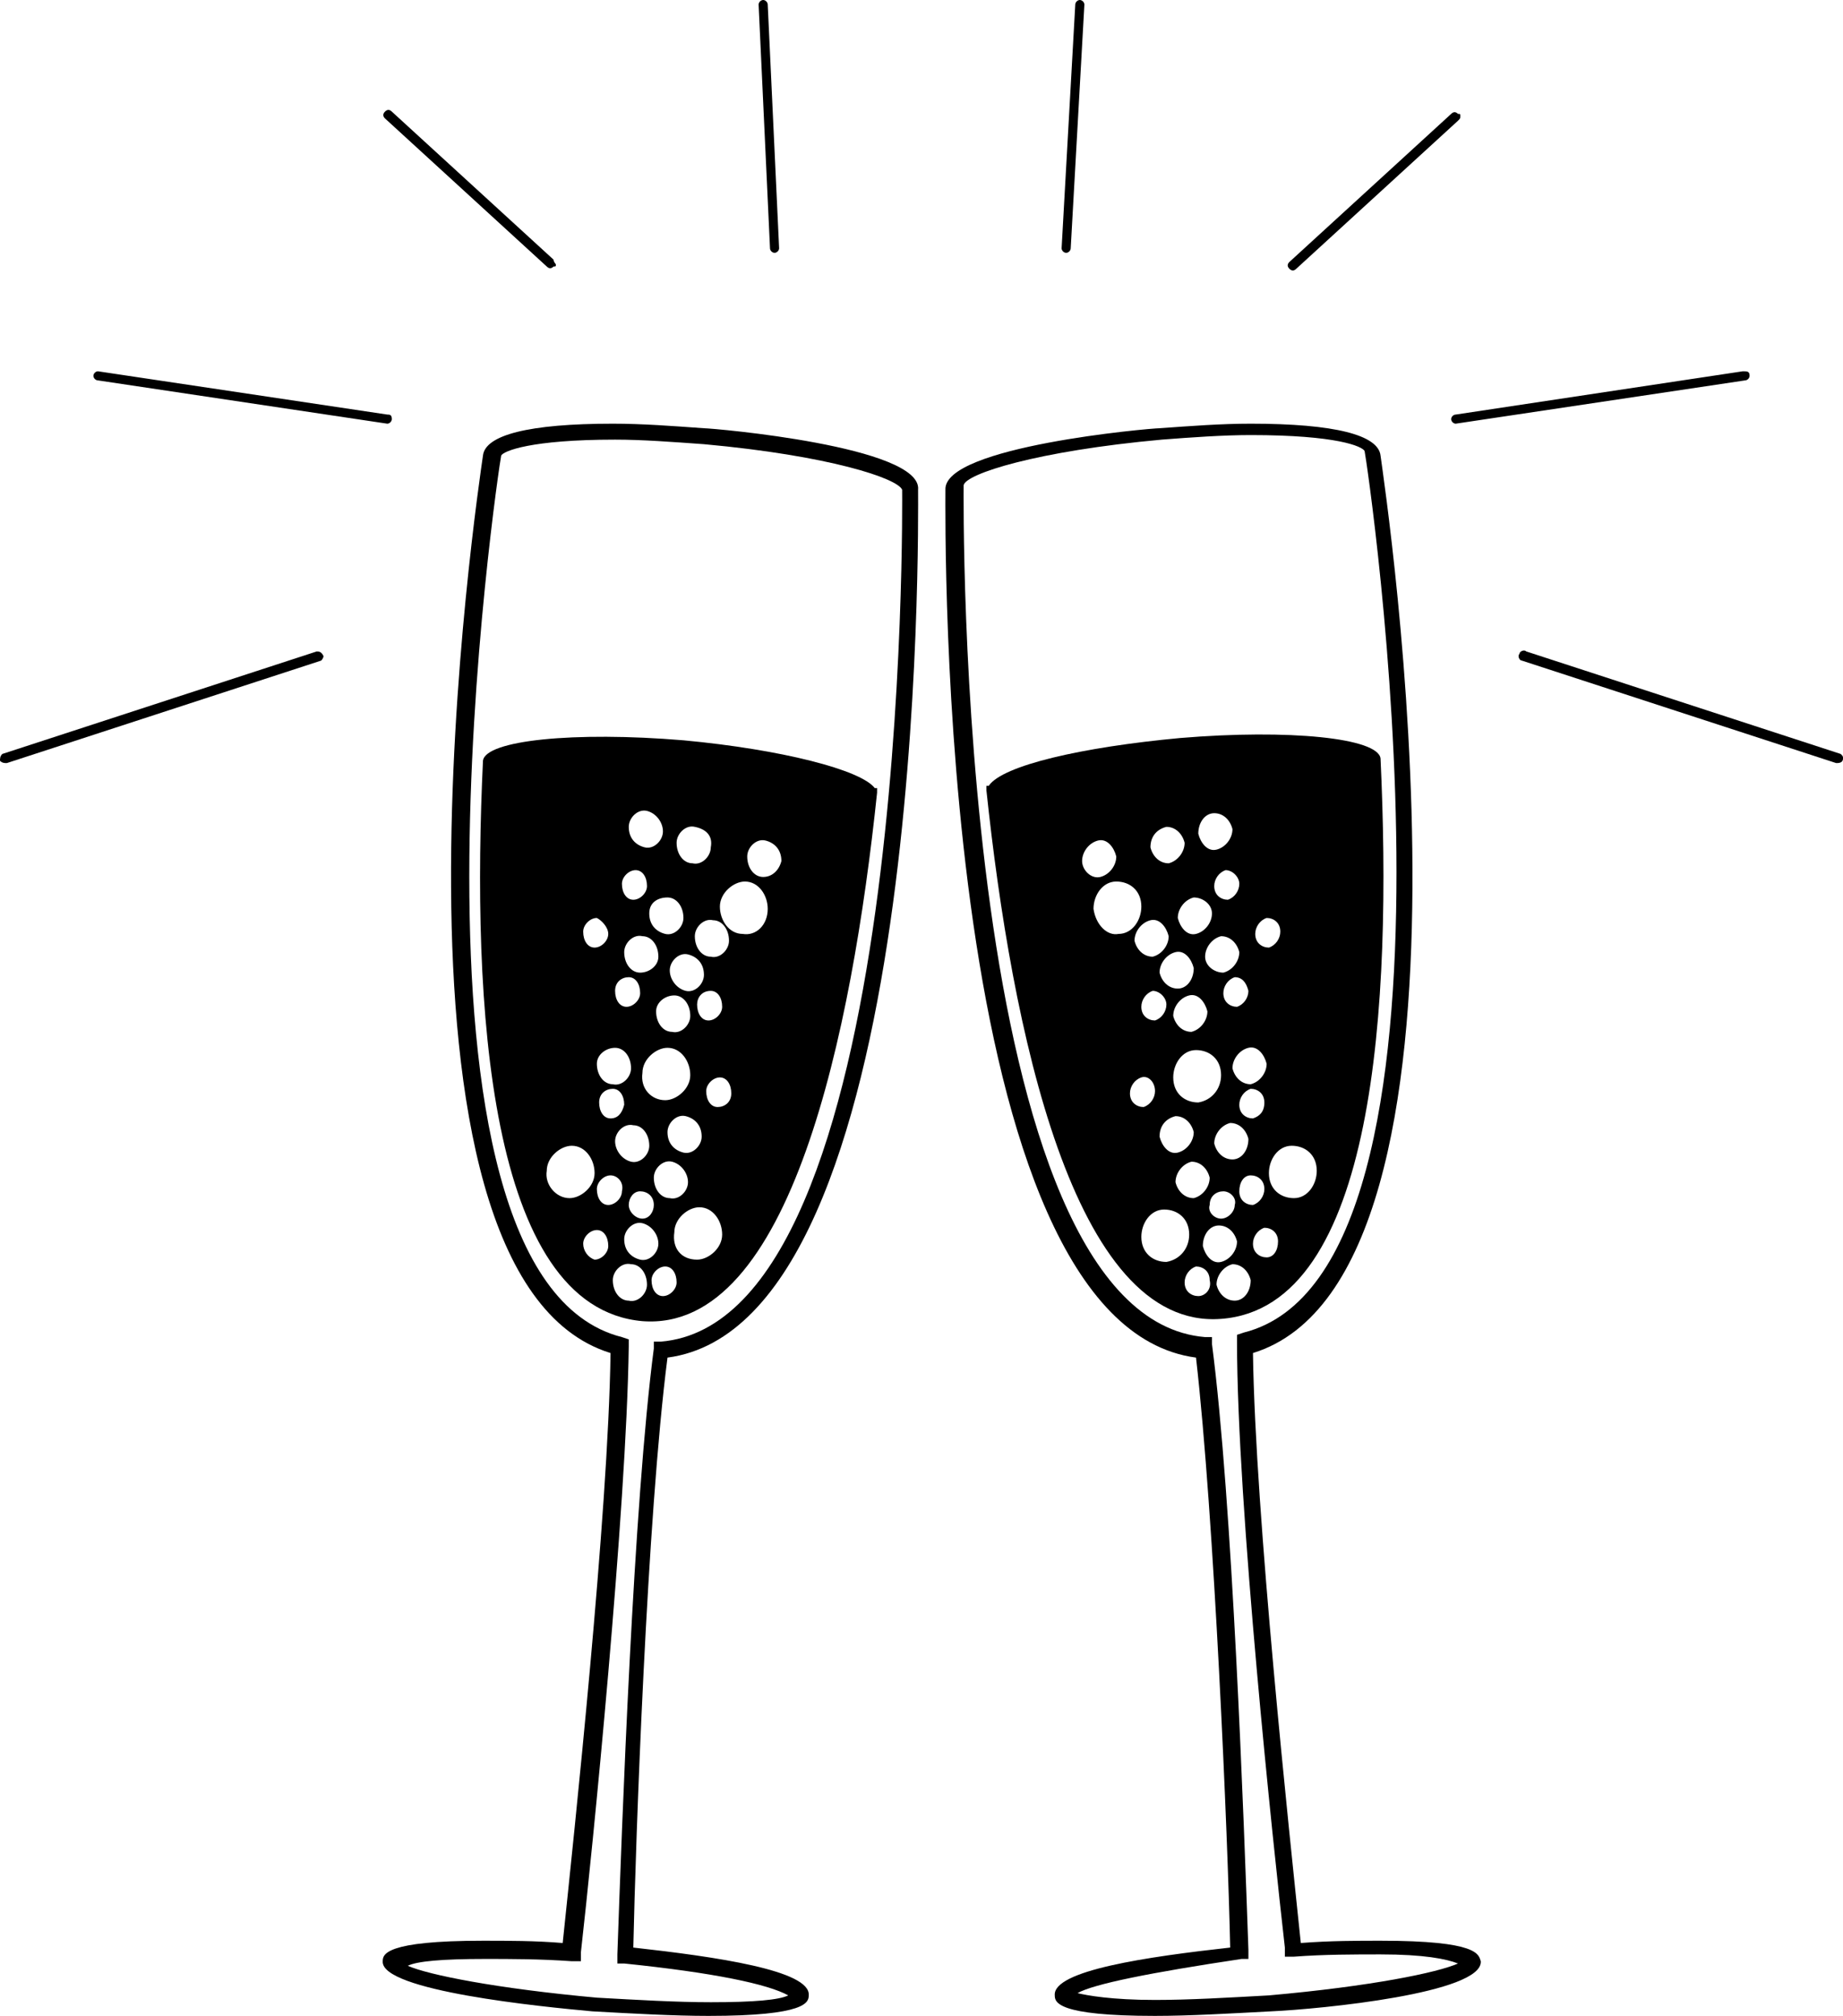 <svg xmlns:svg="http://www.w3.org/2000/svg" xmlns="http://www.w3.org/2000/svg" version="1.1" x="0" y="0" viewBox="0 0 80.9 88.5" enable-background="new 0 0 100 100" xml:space="preserve" width="80.9" height="88.5">
  <g transform="translate(-10.5,-6.2)">
    <path d="M48.3 41.2"/>
  </g>
  <g transform="translate(-10.5,-6.2)">
    <path d="M48.9 29.4"/>
  </g>
  <g transform="translate(-10.5,-6.2)">
    <path d="M53.7 41.2"/>
  </g>
  <g transform="translate(-10.5,-6.2)">
    <path d="m61.2 94.7 0 0c-4.3 0-4.4-0.6-4.4-0.9-0.1-1.1 4.1-1.7 7.7-2.1C64.4 86.9 63.8 72.8 63 65.8 51.6 64.3 52 29.2 52 27.7 51.9 25.8 61 25 61.4 25c1.4-0.1 2.7-0.2 4-0.2 3.7 0 5.6 0.5 5.7 1.4 0.2 1.5 5.4 36-5.6 39.4 0.1 7.1 1.6 21.1 2.1 25.9 1.3-0.1 2.5-0.1 3.5-0.1 4.3 0 4.3 0.6 4.4 0.9 0.1 1.4-7 2.1-9.2 2.2-1.9 0.1-3.6 0.2-5.1 0.2zm-3.4-1c0.4 0.1 1.5 0.3 3.4 0.3l0 0c1.5 0 3.2-0.1 5-0.2 4.5-0.4 7.4-1 8.3-1.4C74 92.2 73 92 71.1 92 70 92 68.6 92 67.3 92.1l-0.4 0 0-0.4C66.4 87.3 64.8 72.3 64.8 65.1l0-0.3 0.3-0.1C75.8 62 70.5 26.4 70.4 26c-0.1-0.2-1.2-0.7-5-0.7-1.2 0-2.6 0.1-3.9 0.2-5.5 0.5-8.6 1.5-8.7 2 0 0.4-0.4 36.5 10.6 37.4l0.3 0 0 0.3c0.9 6.9 1.4 20.9 1.6 26.6l0 0.4-0.3 0c-4 0.6-6.5 1.1-7.2 1.5z"/>
    <path d="M71.1 39.5C71 38.6 67.1 38.2 62.3 38.6 58 39 54.5 39.8 53.9 40.7l-0.1 0c0 0.1 0 0.2 0 0.2 0 0 0 0 0 0 0 0 0 0 0 0 1.1 10.4 3.8 23.7 10.3 23.2 6.8-0.5 7.5-13.9 7-24.6zm-5 7c0.3 0 0.6 0.2 0.6 0.6 0 0.3-0.2 0.6-0.5 0.7-0.3 0-0.6-0.2-0.6-0.6 0-0.3 0.2-0.6 0.5-0.7zm0 6.4c0 0.4-0.3 0.8-0.7 0.9-0.4 0-0.7-0.3-0.8-0.7 0-0.4 0.3-0.8 0.7-0.9 0.4-0.1 0.7 0.3 0.8 0.7zm-3 1.7c-0.6 0-1.1-0.4-1.1-1.1 0-0.6 0.4-1.2 1-1.2 0.6 0 1.1 0.4 1.1 1.1 0 0.6-0.4 1.1-1 1.2zm1.1 3.9c0.3 0 0.6 0.3 0.5 0.6 0 0.3-0.3 0.6-0.6 0.6-0.3 0-0.6-0.3-0.5-0.6 0-0.4 0.3-0.6 0.6-0.6zM63.4 48.2c0-0.4 0.3-0.8 0.7-0.9 0.4 0 0.7 0.3 0.8 0.7 0 0.4-0.3 0.8-0.7 0.9-0.4 0-0.8-0.3-0.8-0.7zm0.1 2.4c0 0.4-0.3 0.8-0.7 0.9-0.4 0-0.7-0.3-0.8-0.7 0-0.4 0.3-0.8 0.7-0.9 0.4-0.1 0.7 0.3 0.8 0.7zm-1.3-1c-0.4 0-0.7-0.3-0.8-0.7 0-0.4 0.3-0.8 0.7-0.9 0.4-0.1 0.7 0.3 0.8 0.7 0 0.5-0.3 0.9-0.7 0.9zm-0.5 0.7c0 0.3-0.2 0.6-0.5 0.7-0.3 0-0.6-0.2-0.6-0.6 0-0.3 0.2-0.6 0.5-0.7 0.3 0 0.6 0.3 0.6 0.6zm0.4 4.9c0.4 0 0.7 0.3 0.8 0.7 0 0.4-0.3 0.8-0.7 0.9-0.4 0.1-0.7-0.3-0.8-0.7 0-0.5 0.3-0.8 0.7-0.9zm0.7 2c0.4 0 0.7 0.3 0.8 0.7 0 0.4-0.3 0.8-0.7 0.9-0.4 0-0.7-0.3-0.8-0.7 0-0.4 0.3-0.8 0.7-0.9zM64 60c0.4 0 0.7 0.3 0.8 0.7 0 0.4-0.3 0.8-0.7 0.9-0.4 0.1-0.7-0.3-0.8-0.7 0-0.5 0.3-0.9 0.7-0.9zm0.6-2.9c-0.4 0-0.7-0.3-0.8-0.7 0-0.4 0.3-0.8 0.7-0.9 0.4 0 0.7 0.3 0.8 0.7 0 0.5-0.3 0.9-0.7 0.9zm0.3-2.4c0-0.3 0.2-0.6 0.5-0.7 0.3 0 0.6 0.2 0.6 0.6 0 0.4-0.2 0.6-0.5 0.7-0.3 0-0.6-0.2-0.6-0.6zm0.5 3.1c0.3 0 0.6 0.2 0.6 0.6 0 0.3-0.2 0.6-0.5 0.7-0.3 0-0.6-0.2-0.6-0.6 0-0.4 0.2-0.7 0.5-0.7zm-0.1-8.1c0 0.3-0.2 0.6-0.5 0.7-0.3 0-0.6-0.2-0.6-0.6 0-0.3 0.2-0.6 0.5-0.7 0.3 0 0.5 0.2 0.6 0.6zM64.9 45c0 0.3-0.2 0.6-0.5 0.7-0.3 0-0.6-0.2-0.6-0.6 0-0.3 0.2-0.6 0.5-0.7 0.3 0 0.6 0.3 0.6 0.6zm-1.1-3.1c0.4 0 0.7 0.3 0.8 0.7 0 0.4-0.3 0.8-0.7 0.9-0.4 0.1-0.7-0.3-0.8-0.7 0-0.5 0.3-0.9 0.7-0.9zm-0.1 4.4c0 0.4-0.3 0.8-0.7 0.9-0.4 0.1-0.7-0.3-0.8-0.7 0-0.4 0.3-0.8 0.7-0.9 0.4 0 0.8 0.3 0.8 0.7zm-2-3.8c0.4 0 0.7 0.3 0.8 0.7 0 0.4-0.3 0.8-0.7 0.9-0.4 0-0.7-0.3-0.8-0.7 0-0.5 0.3-0.8 0.7-0.9zm0.1 4.8c0 0.4-0.3 0.8-0.7 0.9-0.4 0-0.7-0.3-0.8-0.7 0-0.4 0.3-0.8 0.7-0.9 0.4-0.1 0.7 0.3 0.8 0.7zM58 44c0-0.4 0.3-0.8 0.7-0.9 0.4-0.1 0.7 0.3 0.8 0.7 0 0.4-0.3 0.8-0.7 0.9C58.4 44.8 58 44.4 58 44Zm0.5 2.1c0-0.6 0.4-1.2 1-1.2 0.6 0 1.1 0.4 1.1 1.1 0 0.6-0.4 1.2-1 1.2-0.5 0.1-1-0.4-1.1-1.1zm1.6 8.1c0-0.3 0.2-0.6 0.5-0.7 0.3-0.1 0.6 0.2 0.6 0.6 0 0.3-0.2 0.6-0.5 0.7-0.3 0-0.6-0.2-0.6-0.6zm1.6 7.4c-0.6 0-1.1-0.4-1.1-1.1 0-0.6 0.4-1.2 1-1.2 0.6 0 1.1 0.4 1.1 1.1 0 0.6-0.4 1.1-1 1.2zm1.4 1.5c-0.3 0-0.6-0.2-0.6-0.6 0-0.3 0.2-0.6 0.5-0.7 0.3 0 0.6 0.2 0.6 0.6 0.1 0.4-0.2 0.7-0.5 0.7zm1.6 0.2c-0.4 0-0.7-0.3-0.8-0.7 0-0.4 0.3-0.8 0.7-0.9 0.4 0 0.7 0.3 0.8 0.7 0 0.5-0.3 0.9-0.7 0.9zm1.4-1.9c-0.3 0-0.6-0.2-0.6-0.6 0-0.3 0.2-0.6 0.5-0.7 0.3 0 0.6 0.2 0.6 0.6 0 0.4-0.2 0.7-0.5 0.7zm1.2-2.6c-0.6 0-1.1-0.4-1.1-1.1 0-0.6 0.4-1.2 1-1.2 0.6 0 1.1 0.4 1.1 1.1 0 0.6-0.4 1.2-1 1.2z"/>
  </g>
  <g transform="translate(-10.5,-6.2)">
    <path d="m36.5 94.5c-2.2-0.2-9.3-0.9-9.2-2.2 0-0.3 0.1-0.9 4.4-0.9 1.1 0 2.3 0 3.5 0.1 0.5-4.8 2-18.8 2.1-25.9-11-3.4-5.8-38-5.6-39.4 0.1-0.9 2-1.4 5.7-1.4 1.3 0 2.6 0.1 4 0.2 0.4 0 9.6 0.8 9.4 2.7 0 1.5 0.4 36.6-11 38.1-0.9 7-1.4 21.2-1.5 25.9 3.6 0.4 7.8 1 7.7 2.1 0 0.3-0.1 0.9-4.4 0.9l0 0c-1.5 0-3.3-0.1-5.1-0.2zm1.4-2.1-0.3 0 0-0.4c0.2-5.7 0.7-19.7 1.6-26.6l0-0.3 0.3 0c11-0.9 10.6-37 10.6-37.4-0.2-0.5-3.2-1.5-8.7-2-1.4-0.1-2.7-0.2-3.9-0.2-3.7 0-4.9 0.5-5 0.7-0.1 0.4-5.4 36 5.3 38.7l0.3 0.1 0 0.3C38 72.5 36.5 87.5 36 91.9l0 0.4-0.4 0c-1.4-0.1-2.7-0.1-3.8-0.1-1.9 0-3 0.1-3.4 0.3 0.9 0.4 3.9 1 8.3 1.4 1.8 0.1 3.5 0.2 5 0.2l0 0c1.9 0 3-0.1 3.4-0.3-0.9-0.5-3.3-1-7.2-1.4z"/>
    <path d="M38.7 64.2C45.2 64.7 47.9 51.5 49 41c0 0 0 0 0 0 0 0 0 0 0 0 0-0.1 0-0.2 0-0.2l-0.1 0c-0.6-0.8-4.1-1.7-8.4-2.1-4.8-0.4-8.7 0-8.8 0.9-0.5 10.6 0.2 24 7 24.6zm-1.5-17c0 0.3-0.3 0.6-0.6 0.6-0.3 0-0.5-0.3-0.5-0.7 0-0.3 0.3-0.6 0.6-0.6 0.2 0.1 0.5 0.4 0.5 0.7zm0.3 5c0.4 0 0.7 0.4 0.7 0.9 0 0.4-0.4 0.8-0.8 0.7-0.4 0-0.7-0.4-0.7-0.9 0-0.4 0.4-0.7 0.8-0.7zm1.2 1.1c0-0.6 0.6-1.1 1.1-1.1 0.6 0 1 0.6 1 1.2 0 0.6-0.6 1.1-1.1 1.1-0.6 0-1.1-0.5-1-1.2zm0.5 5.8c0 0.3-0.2 0.6-0.5 0.6-0.3 0-0.6-0.3-0.6-0.6 0-0.3 0.2-0.6 0.5-0.6 0.3 0 0.6 0.2 0.6 0.6zM38.6 48.9c-0.4 0-0.7-0.4-0.7-0.9 0-0.4 0.4-0.8 0.8-0.7 0.4 0 0.7 0.4 0.7 0.9 0 0.4-0.4 0.7-0.8 0.7zm1.5 1c0.4 0 0.7 0.4 0.7 0.9 0 0.4-0.4 0.8-0.8 0.7-0.4 0-0.7-0.4-0.7-0.9 0-0.4 0.4-0.7 0.8-0.7zm-0.2-1.1c0-0.4 0.4-0.8 0.8-0.7 0.4 0.1 0.7 0.4 0.7 0.9 0 0.4-0.4 0.8-0.8 0.7-0.4-0.1-0.7-0.5-0.7-0.9zm1.8 0.9c0.3 0 0.5 0.3 0.5 0.7 0 0.3-0.3 0.6-0.6 0.6-0.3 0-0.5-0.3-0.5-0.7 0-0.3 0.2-0.6 0.6-0.6zm-0.4 6.4c0 0.4-0.4 0.8-0.8 0.7-0.4-0.1-0.7-0.4-0.7-0.9 0-0.4 0.4-0.8 0.8-0.7 0.4 0.1 0.7 0.4 0.7 0.9zm-0.6 2c0 0.4-0.4 0.8-0.8 0.7-0.4 0-0.7-0.4-0.7-0.9 0-0.4 0.4-0.8 0.8-0.7 0.4 0.1 0.7 0.5 0.7 0.9zm-1.3 2.7c0 0.4-0.4 0.8-0.8 0.7-0.4-0.1-0.7-0.4-0.7-0.9 0-0.4 0.4-0.8 0.8-0.7 0.4 0.1 0.7 0.5 0.7 0.9zm-1.9-4.5c0-0.4 0.4-0.8 0.8-0.7 0.4 0 0.7 0.4 0.7 0.9 0 0.4-0.4 0.8-0.8 0.7-0.4-0.1-0.7-0.5-0.7-0.9zm-0.2-1c-0.3 0-0.5-0.3-0.5-0.7 0-0.4 0.3-0.6 0.6-0.6 0.3 0 0.5 0.3 0.5 0.7-0.1 0.4-0.3 0.6-0.6 0.6zm0.5 3.2c0 0.3-0.3 0.6-0.6 0.6-0.3 0-0.5-0.3-0.5-0.7 0-0.3 0.3-0.6 0.6-0.6 0.3 0 0.6 0.3 0.5 0.7zm0.3-9.4c0.3 0 0.5 0.3 0.5 0.7 0 0.3-0.3 0.6-0.6 0.6-0.3 0-0.5-0.3-0.5-0.7 0-0.4 0.3-0.6 0.6-0.6zm0.3-4.7c0.3 0 0.5 0.3 0.5 0.7 0 0.3-0.3 0.6-0.6 0.6-0.3 0-0.5-0.3-0.5-0.7 0-0.3 0.3-0.6 0.6-0.6zm1.2-1.7c0 0.4-0.4 0.8-0.8 0.7-0.4-0.1-0.7-0.4-0.7-0.9 0-0.4 0.4-0.8 0.8-0.7 0.4 0.1 0.7 0.5 0.7 0.9zm0.2 2.9c0.4 0 0.7 0.4 0.7 0.9 0 0.4-0.4 0.8-0.8 0.7-0.4-0.1-0.7-0.4-0.7-0.9 0-0.5 0.4-0.7 0.8-0.7zm1.9-2.2c0 0.4-0.4 0.8-0.8 0.7-0.4 0-0.7-0.4-0.7-0.9 0-0.4 0.4-0.8 0.8-0.7 0.5 0.1 0.8 0.4 0.7 0.9zm0.1 3.2c0.4 0 0.7 0.4 0.7 0.9 0 0.4-0.4 0.8-0.8 0.7-0.4 0-0.7-0.4-0.7-0.9 0-0.4 0.4-0.8 0.8-0.7zM44 44.7c-0.4 0-0.7-0.4-0.7-0.9 0-0.4 0.4-0.8 0.8-0.7 0.4 0.1 0.7 0.4 0.7 0.9-0.1 0.4-0.4 0.7-0.8 0.7zm-0.9 2.5c-0.6 0-1-0.6-1-1.2 0-0.6 0.6-1.1 1.1-1.1 0.6 0 1 0.6 1 1.2 0 0.7-0.5 1.2-1.1 1.1zM42 54.8c-0.3 0-0.5-0.3-0.5-0.7 0-0.3 0.3-0.6 0.6-0.6 0.3 0 0.5 0.3 0.5 0.7 0 0.4-0.3 0.6-0.6 0.6zm-1.9 5.5c0-0.6 0.6-1.1 1.1-1.1 0.6 0 1 0.6 1 1.2 0 0.6-0.6 1.1-1.1 1.1-0.7 0-1.1-0.5-1-1.2zm-1 2.1c0-0.3 0.3-0.6 0.6-0.6 0.3 0 0.5 0.3 0.5 0.7 0 0.3-0.3 0.6-0.6 0.6-0.3 0-0.5-0.3-0.5-0.7zm-1.7 0c0-0.4 0.4-0.8 0.8-0.7 0.4 0 0.7 0.4 0.7 0.9 0 0.4-0.4 0.8-0.8 0.7-0.4 0-0.7-0.4-0.7-0.9zm-1.3-1.6c0-0.3 0.3-0.6 0.6-0.6 0.3 0 0.5 0.3 0.5 0.7 0 0.3-0.3 0.6-0.6 0.6-0.3-0.1-0.5-0.4-0.5-0.7zm-1.6-3.2c0-0.6 0.6-1.1 1.1-1.1 0.6 0 1 0.6 1 1.2 0 0.6-0.6 1.1-1.1 1.1-0.6 0-1.1-0.6-1-1.2z"/>
  </g>
  <g transform="translate(-10.5,-6.2)">
    <line x1="67.2" y1="17.8" x2="74.4" y2="11.3"/>
    <path d="m74.6 11.3c0 0.1 0 0.1-0.1 0.2L67.4 18c-0.1 0.1-0.2 0.1-0.3 0-0.1-0.1-0.1-0.2 0-0.3l7.1-6.5c0.1-0.1 0.2-0.1 0.3 0 0.1 0 0.1 0 0.1 0.1z"/>
  </g>
  <g transform="translate(-10.5,-6.2)">
    <line x1="74.4" y1="24.6" x2="87.1" y2="22.7"/>
    <path d="m87.3 22.7c0 0.1-0.1 0.2-0.2 0.2l-12.7 1.9c-0.1 0-0.2-0.1-0.2-0.2 0-0.1 0.1-0.2 0.2-0.2L87 22.5c0.2 0 0.3 0 0.3 0.2 0 0 0 0 0 0z"/>
  </g>
  <g transform="translate(-10.5,-6.2)">
    <path d="m91.4 39.5c0 0.1 0 0.1 0 0 0 0.2-0.2 0.2-0.3 0.2L77.3 35.2c-0.1 0-0.2-0.2-0.1-0.3 0-0.1 0.2-0.2 0.3-0.1l13.8 4.5c0.1 0.1 0.1 0.1 0.1 0.2z"/>
  </g>
  <g transform="translate(-10.5,-6.2)">
    <path d="m58.1 6.4c0 0 0 0 0 0l-0.6 10.7c0 0.1-0.1 0.2-0.2 0.2-0.1 0-0.2-0.1-0.2-0.2L57.7 6.4c0-0.1 0.1-0.2 0.2-0.2 0.1 0 0.2 0.1 0.2 0.2z"/>
  </g>
  <g transform="translate(-10.5,-6.2)">
    <line x1="34.6" y1="17.8" x2="27.5" y2="11.3"/>
    <path d="m34.9 17.8c0 0.1 0 0.1-0.1 0.1-0.1 0.1-0.2 0.1-0.3 0l-7.1-6.5c-0.1-0.1-0.1-0.2 0-0.3 0.1-0.1 0.2-0.1 0.3 0l7.1 6.5c0 0.1 0.1 0.2 0.1 0.2z"/>
  </g>
  <g transform="translate(-10.5,-6.2)">
    <line x1="27.5" y1="24.6" x2="14.8" y2="22.7"/>
    <path d="m27.7 24.6c0 0 0 0 0 0 0 0.1-0.1 0.2-0.2 0.2L14.8 22.9c-0.1 0-0.2-0.1-0.2-0.2 0-0.1 0.1-0.2 0.2-0.2l12.7 1.9c0.1 0 0.2 0 0.2 0.2z"/>
  </g>
  <g transform="translate(-10.5,-6.2)">
    <path d="m24.7 35c0 0.1-0.1 0.2-0.1 0.2l-13.8 4.5c-0.1 0-0.2 0-0.3-0.1 0-0.1 0-0.2 0.1-0.3l13.8-4.5c0.1 0 0.2 0 0.3 0.2 0 0 0 0 0 0z"/>
  </g>
  <g transform="translate(-10.5,-6.2)">
    <path d="m44.7 17.1c0 0.1-0.1 0.2-0.2 0.2-0.1 0-0.2-0.1-0.2-0.2L43.8 6.4c0-0.1 0.1-0.2 0.2-0.2 0.1 0 0.2 0.1 0.2 0.2l0.5 10.7c0-0.1 0-0.1 0 0z"/>
  </g>
</svg>
